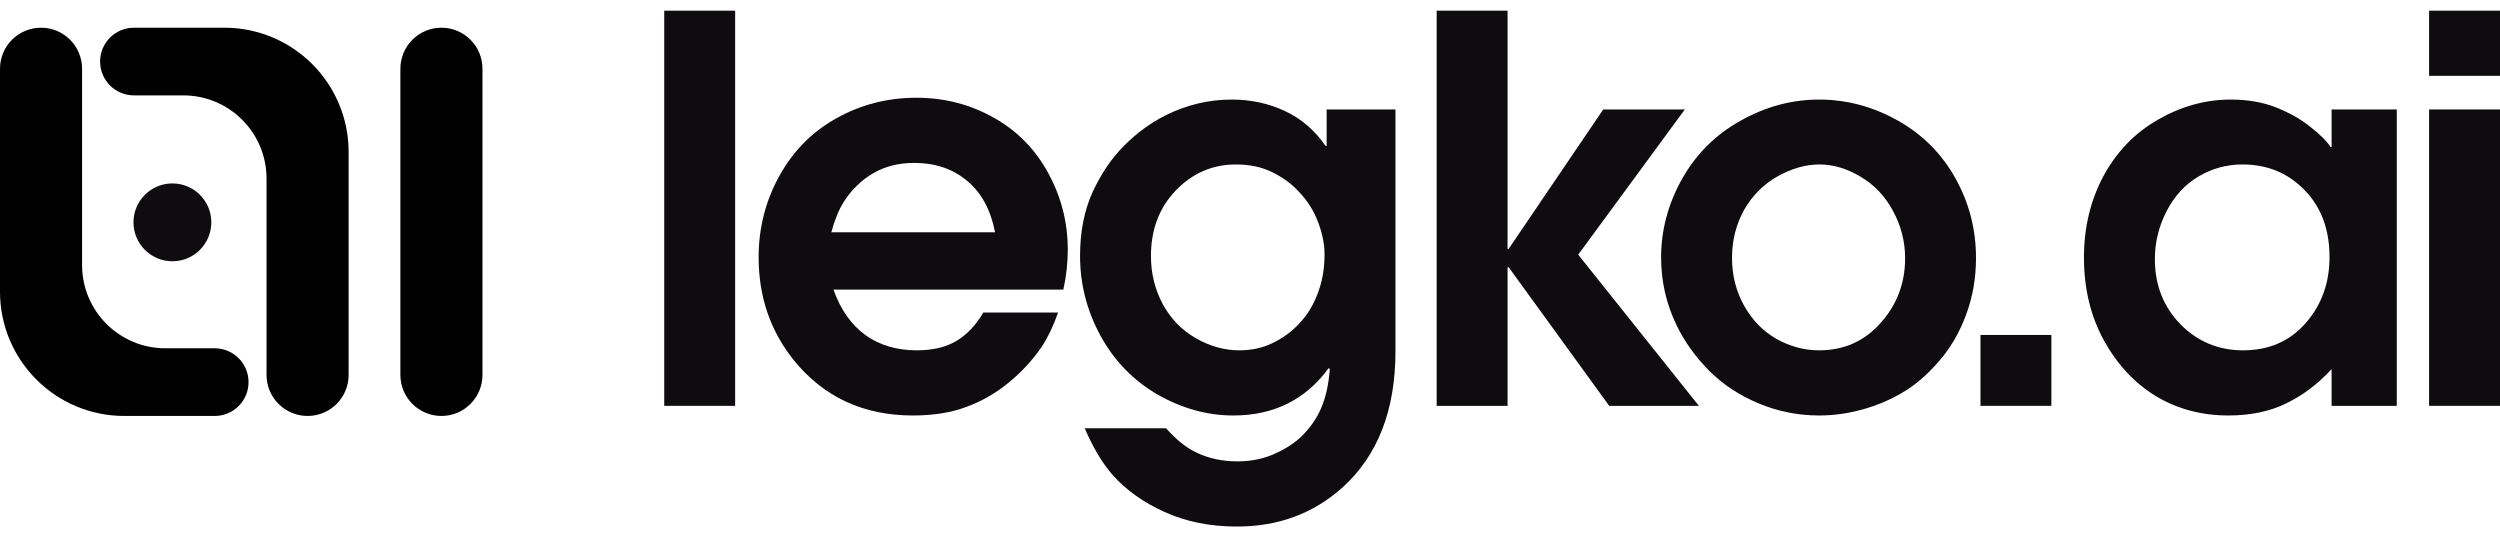 <svg width="144" height="31" viewBox="0 0 144 31" fill="none" xmlns="http://www.w3.org/2000/svg">
<path d="M7.158 23.959C3.205 23.959 0 20.754 0 16.801V3.96C0 2.654 1.058 1.596 2.364 1.596C3.67 1.596 4.728 2.654 4.728 3.96V15.267C4.728 17.915 6.874 20.061 9.522 20.061H12.367C13.443 20.061 14.316 20.933 14.316 22.01C14.316 23.086 13.443 23.959 12.367 23.959H7.158Z" fill="black"/>
<path d="M12.923 1.596C16.877 1.596 20.081 4.801 20.081 8.754V21.595C20.081 22.901 19.023 23.959 17.717 23.959C16.411 23.959 15.353 22.901 15.353 21.595V10.288C15.353 7.64 13.207 5.494 10.559 5.494H7.715C6.638 5.494 5.766 4.622 5.766 3.545C5.766 2.469 6.638 1.596 7.715 1.596H12.923Z" fill="black"/>
<path d="M25.426 1.596C26.732 1.596 27.79 2.654 27.79 3.96V21.595C27.79 22.901 26.732 23.959 25.426 23.959C24.121 23.959 23.062 22.901 23.062 21.595V3.96C23.062 2.654 24.121 1.596 25.426 1.596Z" fill="black"/>
<circle cx="9.93" cy="12.807" r="2.242" fill="#0E0C0F"/>
<path d="M139.916 4.368V0.615H144V4.368H139.916ZM139.916 23.377V6.305H144V23.377H139.916Z" fill="#0E0C0F"/>
<path d="M138.054 6.305V23.377H134.3V21.26C133.53 22.101 132.664 22.756 131.703 23.227C130.752 23.697 129.636 23.932 128.355 23.932C126.823 23.932 125.442 23.567 124.211 22.836C122.979 22.096 121.973 21.025 121.193 19.623C120.422 18.222 120.036 16.625 120.036 14.834C120.036 13.102 120.412 11.536 121.163 10.134C121.923 8.733 122.969 7.652 124.301 6.891C125.642 6.12 127.038 5.735 128.49 5.735C129.481 5.735 130.361 5.89 131.132 6.2C131.903 6.511 132.559 6.886 133.099 7.326C133.65 7.757 134.03 8.137 134.24 8.467H134.3V6.305H138.054ZM134.18 14.804C134.18 13.212 133.7 11.926 132.739 10.945C131.788 9.964 130.597 9.473 129.165 9.473C128.244 9.473 127.394 9.709 126.613 10.179C125.842 10.64 125.232 11.31 124.781 12.191C124.341 13.062 124.12 13.973 124.12 14.924C124.12 16.415 124.611 17.666 125.592 18.677C126.583 19.678 127.784 20.179 129.195 20.179C130.687 20.179 131.888 19.658 132.799 18.617C133.72 17.576 134.18 16.305 134.18 14.804Z" fill="#0E0C0F"/>
<path d="M114.075 23.377V19.293H118.159V23.377H114.075Z" fill="#0E0C0F"/>
<path d="M104.779 23.932C103.578 23.932 102.422 23.702 101.311 23.242C100.2 22.781 99.244 22.151 98.443 21.35C97.642 20.539 97.017 19.663 96.566 18.722C95.976 17.501 95.68 16.205 95.68 14.834C95.68 13.252 96.081 11.746 96.882 10.314C97.692 8.873 98.819 7.752 100.26 6.951C101.701 6.14 103.208 5.735 104.779 5.735C106.361 5.735 107.867 6.135 109.299 6.936C110.73 7.737 111.841 8.848 112.632 10.269C113.423 11.681 113.818 13.212 113.818 14.864C113.818 16.035 113.623 17.136 113.232 18.167C112.852 19.188 112.327 20.079 111.656 20.839C110.995 21.6 110.305 22.191 109.584 22.611C108.873 23.032 108.103 23.357 107.272 23.587C106.441 23.817 105.61 23.932 104.779 23.932ZM104.779 20.179C106.211 20.179 107.392 19.653 108.323 18.602C109.264 17.551 109.734 16.31 109.734 14.879C109.734 13.918 109.504 13.012 109.043 12.161C108.583 11.3 107.957 10.64 107.167 10.179C106.386 9.709 105.595 9.473 104.794 9.473C104.004 9.473 103.198 9.704 102.377 10.164C101.566 10.625 100.926 11.27 100.455 12.101C99.995 12.932 99.764 13.853 99.764 14.864C99.764 15.855 99.995 16.765 100.455 17.596C100.916 18.427 101.536 19.068 102.317 19.518C103.108 19.959 103.928 20.179 104.779 20.179Z" fill="#0E0C0F"/>
<path d="M82.752 23.377V0.615H86.836V14.338H86.896L92.346 6.305H97.046L90.905 14.668L97.856 23.377H92.691L86.896 15.389H86.836V23.377H82.752Z" fill="#0E0C0F"/>
<path d="M76.415 6.305H80.378V20.239C80.378 23.622 79.362 26.235 77.33 28.076C75.659 29.578 73.632 30.329 71.249 30.329C69.698 30.329 68.307 30.048 67.076 29.488C65.854 28.937 64.853 28.221 64.073 27.341C63.482 26.66 62.952 25.769 62.481 24.668H67.166C67.736 25.309 68.297 25.764 68.847 26.034C69.568 26.395 70.374 26.575 71.264 26.575C72.105 26.575 72.866 26.41 73.547 26.079C74.237 25.759 74.793 25.359 75.213 24.878C75.644 24.398 75.964 23.877 76.174 23.317C76.394 22.756 76.535 22.071 76.595 21.26L76.535 21.2C75.203 23.021 73.372 23.932 71.039 23.932C69.548 23.932 68.097 23.532 66.685 22.731C65.284 21.921 64.188 20.794 63.397 19.353C62.606 17.912 62.211 16.37 62.211 14.729C62.211 13.337 62.456 12.106 62.947 11.035C63.447 9.964 64.058 9.073 64.778 8.362C65.499 7.642 66.29 7.066 67.151 6.636C68.362 6.035 69.628 5.735 70.949 5.735C72.05 5.735 73.071 5.955 74.012 6.396C74.953 6.836 75.734 7.507 76.354 8.407H76.415V6.305ZM76.294 14.668C76.294 13.998 76.139 13.297 75.829 12.566C75.599 12.026 75.268 11.525 74.838 11.065C74.418 10.605 73.902 10.224 73.291 9.924C72.691 9.624 71.99 9.473 71.189 9.473C69.838 9.473 68.682 9.974 67.721 10.975C66.77 11.966 66.295 13.222 66.295 14.743C66.295 15.755 66.525 16.685 66.985 17.536C67.446 18.377 68.082 19.028 68.892 19.488C69.703 19.949 70.534 20.179 71.385 20.179C72.105 20.179 72.756 20.034 73.337 19.743C73.927 19.453 74.438 19.073 74.868 18.602C75.308 18.132 75.654 17.561 75.904 16.891C76.164 16.21 76.294 15.469 76.294 14.668Z" fill="#0E0C0F"/>
<path d="M61.249 16.68H48.006C48.416 17.831 49.027 18.702 49.838 19.293C50.658 19.883 51.649 20.179 52.811 20.179C53.721 20.179 54.482 19.998 55.093 19.638C55.703 19.268 56.219 18.722 56.639 18.002H60.948C60.668 18.782 60.358 19.433 60.017 19.953C59.487 20.734 58.846 21.43 58.096 22.041C57.355 22.651 56.544 23.116 55.663 23.437C54.792 23.767 53.767 23.932 52.585 23.932C49.733 23.932 47.445 22.871 45.724 20.749C44.372 19.068 43.697 17.091 43.697 14.819C43.697 13.137 44.092 11.58 44.883 10.149C45.674 8.708 46.77 7.597 48.171 6.816C49.582 6.025 51.119 5.63 52.781 5.63C54.392 5.63 55.873 6.01 57.225 6.771C58.576 7.521 59.627 8.587 60.378 9.969C61.129 11.34 61.504 12.812 61.504 14.383C61.504 15.144 61.419 15.909 61.249 16.68ZM57.315 13.377C57.065 12.086 56.529 11.1 55.708 10.419C54.888 9.729 53.872 9.383 52.66 9.383C51.76 9.383 50.969 9.583 50.288 9.984C49.617 10.374 49.057 10.92 48.606 11.62C48.316 12.081 48.076 12.666 47.886 13.377H57.315Z" fill="#0E0C0F"/>
<path d="M38.26 23.377V0.615H42.344V23.377H38.26Z" fill="#0E0C0F"/>
</svg>
